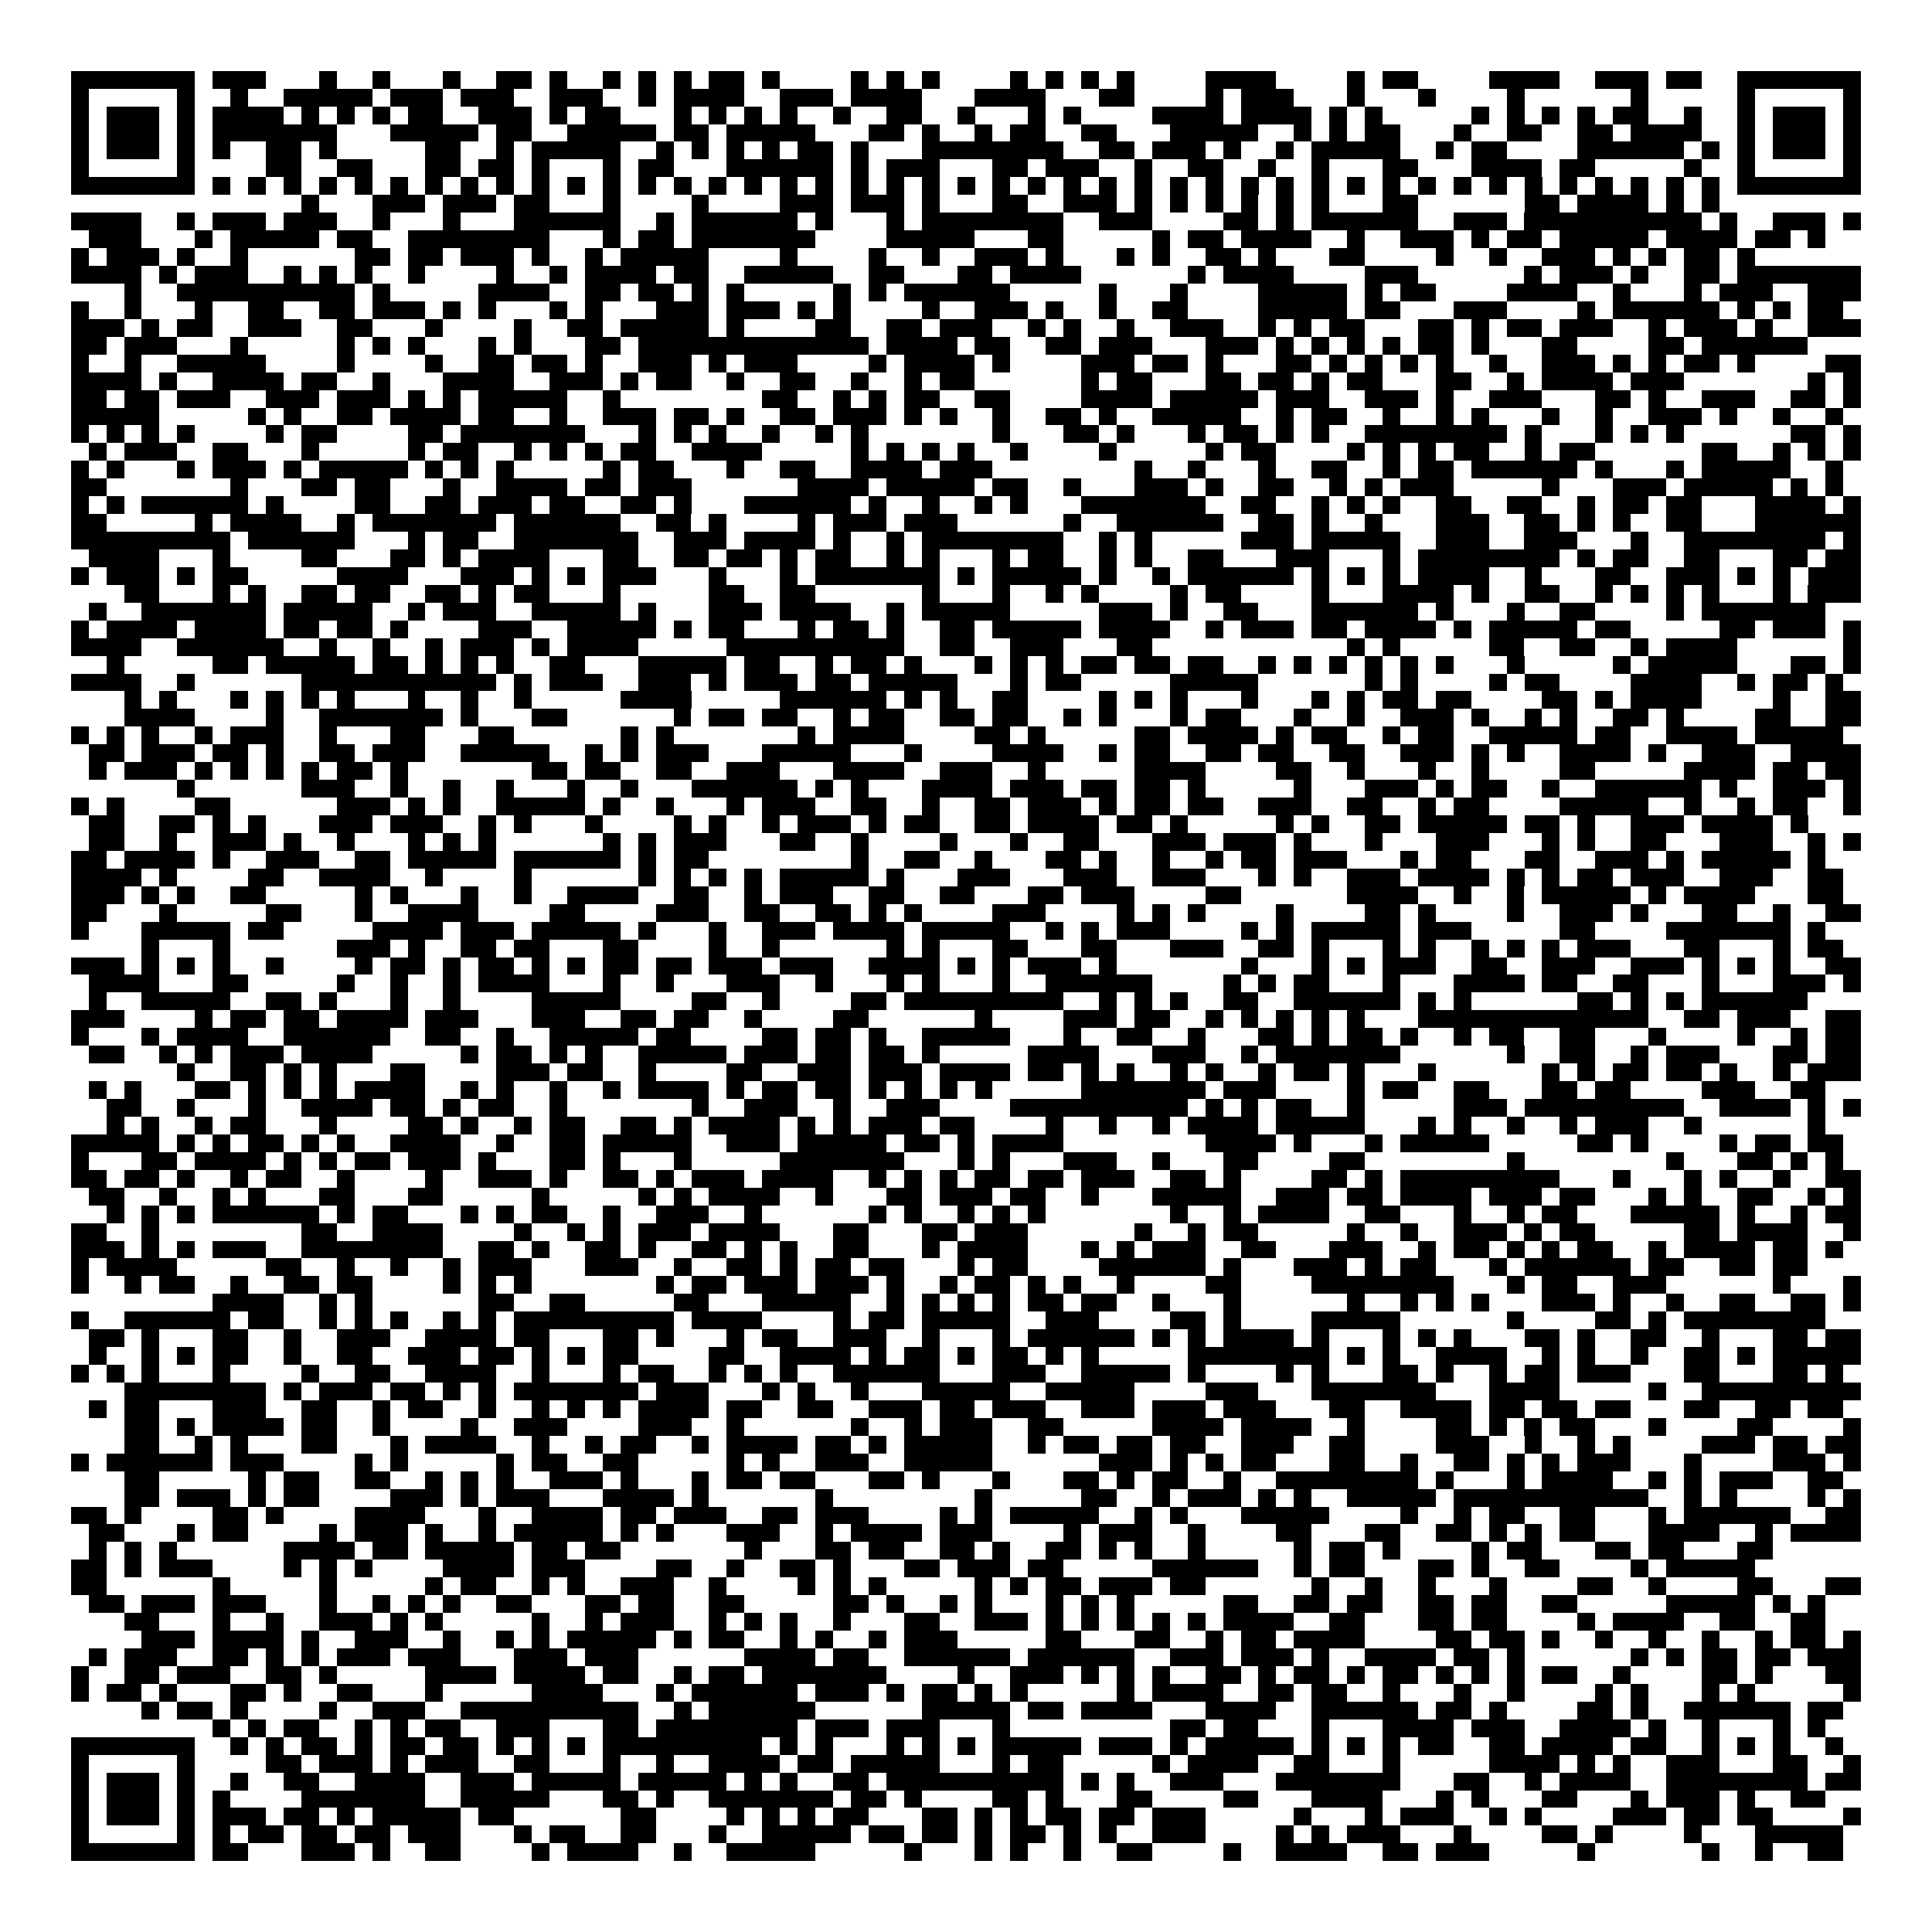 <svg xmlns="http://www.w3.org/2000/svg" viewBox="0 0 109 109" shape-rendering="crispEdges"><path fill="#ffffff" d="M0 0h109v109H0z"/><path stroke="#000000" d="M4 4.5h7m1 0h3m3 0h1m2 0h1m3 0h1m2 0h2m1 0h1m2 0h1m1 0h1m1 0h1m1 0h2m1 0h1m4 0h1m1 0h1m1 0h1m4 0h1m1 0h1m1 0h1m1 0h1m4 0h4m4 0h1m1 0h2m4 0h4m2 0h3m1 0h2m2 0h7M4 5.5h1m5 0h1m2 0h1m2 0h5m1 0h3m1 0h3m2 0h3m2 0h1m1 0h4m2 0h3m1 0h4m3 0h4m3 0h2m4 0h1m1 0h3m3 0h1m3 0h1m4 0h1m6 0h1m5 0h1m5 0h1M4 6.5h1m1 0h3m1 0h1m1 0h4m1 0h1m1 0h1m1 0h1m1 0h2m2 0h3m1 0h1m1 0h2m3 0h1m1 0h1m1 0h1m1 0h1m2 0h1m2 0h2m2 0h1m3 0h1m1 0h1m4 0h4m1 0h4m1 0h1m1 0h1m5 0h1m1 0h1m1 0h1m1 0h1m1 0h2m2 0h1m2 0h1m1 0h3m1 0h1M4 7.5h1m1 0h3m1 0h1m1 0h7m3 0h5m1 0h2m2 0h5m1 0h2m1 0h5m3 0h2m1 0h1m2 0h1m1 0h2m2 0h2m3 0h5m2 0h1m1 0h1m1 0h2m3 0h1m2 0h2m2 0h2m1 0h4m2 0h1m1 0h3m1 0h1M4 8.5h1m1 0h3m1 0h1m1 0h1m2 0h2m1 0h1m5 0h2m2 0h1m1 0h5m2 0h1m1 0h1m1 0h1m1 0h1m1 0h2m1 0h1m3 0h8m2 0h2m1 0h3m1 0h1m2 0h1m1 0h5m2 0h1m1 0h2m4 0h6m1 0h1m1 0h1m1 0h3m1 0h1M4 9.5h1m5 0h1m4 0h2m2 0h2m3 0h2m1 0h2m1 0h1m3 0h1m1 0h2m3 0h6m1 0h1m1 0h3m3 0h2m1 0h3m2 0h1m2 0h2m2 0h1m2 0h1m3 0h2m3 0h4m1 0h2m5 0h1m2 0h1m5 0h1M4 10.5h7m1 0h1m1 0h1m1 0h1m1 0h1m1 0h1m1 0h1m1 0h1m1 0h1m1 0h1m1 0h1m1 0h1m1 0h1m1 0h1m1 0h1m1 0h1m1 0h1m1 0h1m1 0h1m1 0h1m1 0h1m1 0h1m1 0h1m1 0h1m1 0h1m1 0h1m1 0h1m1 0h1m1 0h1m1 0h1m1 0h1m1 0h1m1 0h1m1 0h1m1 0h1m1 0h1m1 0h1m1 0h1m1 0h1m1 0h1m1 0h1m1 0h1m1 0h1m1 0h1m1 0h7M17 11.5h1m3 0h3m1 0h3m1 0h2m3 0h1m4 0h1m4 0h3m1 0h3m1 0h1m3 0h2m2 0h3m1 0h1m1 0h1m1 0h1m1 0h1m1 0h1m1 0h1m3 0h2m6 0h2m1 0h4m1 0h1m1 0h1M4 12.5h4m2 0h1m1 0h3m1 0h3m2 0h1m3 0h1m3 0h6m2 0h1m1 0h6m1 0h1m3 0h1m1 0h8m2 0h3m4 0h2m1 0h1m1 0h6m2 0h3m1 0h10m1 0h1m2 0h3m1 0h1M5 13.5h3m3 0h1m1 0h5m1 0h2m2 0h8m3 0h1m1 0h2m1 0h7m4 0h5m3 0h2m5 0h1m1 0h2m1 0h4m2 0h1m2 0h3m1 0h1m1 0h2m1 0h5m1 0h4m1 0h2m1 0h1M4 14.5h1m1 0h3m1 0h1m2 0h1m6 0h2m1 0h2m1 0h3m1 0h1m2 0h1m1 0h5m4 0h1m4 0h1m2 0h1m2 0h3m1 0h1m3 0h1m1 0h1m2 0h2m1 0h1m3 0h2m4 0h1m2 0h1m2 0h3m1 0h1m1 0h1m1 0h2m1 0h1M4 15.5h4m1 0h1m1 0h3m2 0h1m1 0h1m1 0h1m2 0h1m4 0h1m2 0h1m1 0h4m1 0h2m2 0h5m2 0h2m3 0h2m1 0h4m6 0h1m1 0h4m4 0h3m6 0h1m1 0h3m1 0h1m2 0h2m1 0h7M7 16.5h1m2 0h10m1 0h1m5 0h4m2 0h2m1 0h2m1 0h1m1 0h1m5 0h1m1 0h1m1 0h6m5 0h1m3 0h1m4 0h5m1 0h1m1 0h2m4 0h4m2 0h1m3 0h1m1 0h3m2 0h3M4 17.5h1m2 0h1m3 0h1m2 0h2m2 0h2m1 0h3m1 0h1m1 0h1m3 0h1m1 0h1m3 0h3m1 0h3m1 0h1m1 0h1m4 0h1m2 0h3m1 0h1m2 0h1m2 0h2m4 0h5m1 0h2m3 0h3m4 0h1m1 0h6m1 0h1m1 0h1m1 0h2M4 18.5h3m1 0h1m1 0h2m2 0h3m2 0h2m3 0h1m4 0h1m2 0h2m1 0h5m1 0h1m4 0h2m2 0h2m1 0h3m2 0h1m1 0h1m2 0h1m2 0h3m2 0h1m1 0h1m1 0h2m3 0h2m1 0h1m1 0h2m1 0h3m2 0h1m1 0h3m1 0h1m2 0h3M4 19.5h2m1 0h3m3 0h1m5 0h1m1 0h1m1 0h1m3 0h1m1 0h1m3 0h2m1 0h13m1 0h4m1 0h2m2 0h2m1 0h3m3 0h3m1 0h1m1 0h1m1 0h1m1 0h1m1 0h2m1 0h1m3 0h2m4 0h2m1 0h6M4 20.5h1m2 0h1m2 0h5m4 0h1m4 0h1m2 0h2m1 0h2m1 0h1m2 0h3m1 0h1m1 0h3m4 0h1m1 0h4m1 0h1m4 0h3m1 0h2m1 0h1m3 0h2m1 0h1m1 0h1m1 0h1m1 0h1m2 0h1m2 0h3m1 0h1m1 0h1m1 0h2m1 0h1m4 0h2M4 21.5h4m1 0h1m2 0h4m1 0h2m2 0h1m3 0h4m2 0h3m1 0h1m1 0h2m2 0h1m2 0h2m2 0h1m2 0h1m1 0h2m6 0h1m1 0h2m3 0h2m1 0h2m1 0h1m1 0h2m3 0h2m2 0h1m1 0h4m1 0h3m7 0h1m1 0h1M4 22.5h2m1 0h2m1 0h3m2 0h3m1 0h3m1 0h1m1 0h1m1 0h5m2 0h1m8 0h2m2 0h1m1 0h1m1 0h2m2 0h2m4 0h4m1 0h5m1 0h3m2 0h3m1 0h1m2 0h3m3 0h2m1 0h1m2 0h3m2 0h2m1 0h1M4 23.5h5m5 0h1m1 0h1m2 0h2m1 0h4m1 0h2m2 0h1m2 0h3m1 0h2m1 0h1m2 0h2m1 0h3m1 0h1m1 0h1m2 0h1m2 0h2m1 0h1m2 0h5m2 0h1m1 0h2m2 0h1m2 0h1m1 0h1m3 0h1m2 0h1m2 0h3m1 0h1m2 0h1m2 0h1M4 24.5h1m1 0h1m1 0h1m1 0h1m4 0h1m1 0h2m4 0h2m1 0h7m3 0h1m1 0h1m1 0h1m2 0h1m2 0h1m1 0h1m7 0h1m3 0h2m1 0h1m3 0h1m1 0h2m1 0h1m1 0h1m2 0h8m1 0h1m3 0h1m1 0h1m1 0h1m6 0h2m1 0h1M5 25.5h1m1 0h3m2 0h2m3 0h1m5 0h1m1 0h2m2 0h1m1 0h1m1 0h1m1 0h2m2 0h4m5 0h1m1 0h1m1 0h1m1 0h1m2 0h1m4 0h1m5 0h1m1 0h2m4 0h1m1 0h1m1 0h1m1 0h2m2 0h1m1 0h2m6 0h2m2 0h1m1 0h1m1 0h1M4 26.5h1m1 0h1m3 0h1m1 0h3m1 0h1m1 0h5m1 0h1m1 0h1m1 0h1m5 0h1m1 0h2m3 0h1m2 0h2m2 0h4m1 0h3m8 0h1m2 0h1m3 0h1m2 0h2m2 0h1m1 0h2m1 0h6m1 0h1m3 0h1m1 0h5m2 0h1M4 27.5h2m7 0h1m3 0h2m1 0h2m3 0h1m2 0h4m1 0h2m1 0h3m6 0h4m1 0h5m1 0h2m2 0h1m3 0h3m1 0h1m2 0h2m2 0h1m1 0h1m1 0h3m5 0h1m3 0h3m1 0h5m1 0h1m1 0h1M4 28.5h1m1 0h1m1 0h6m1 0h1m4 0h2m2 0h2m1 0h3m1 0h2m2 0h2m1 0h1m3 0h6m1 0h1m2 0h1m2 0h1m1 0h1m3 0h7m2 0h2m2 0h1m1 0h1m1 0h1m2 0h2m2 0h2m2 0h1m1 0h2m1 0h2m3 0h4m1 0h1M4 29.5h2m5 0h1m1 0h4m2 0h1m1 0h7m1 0h6m2 0h2m1 0h1m4 0h1m1 0h3m1 0h3m6 0h1m2 0h6m2 0h2m1 0h1m2 0h1m3 0h3m2 0h2m1 0h1m1 0h1m2 0h2m3 0h6M4 30.5h9m1 0h6m3 0h1m1 0h2m2 0h7m2 0h3m1 0h4m1 0h1m2 0h1m1 0h8m2 0h1m1 0h1m5 0h3m1 0h5m2 0h3m2 0h3m3 0h1m2 0h8m1 0h1M5 31.5h4m3 0h1m4 0h2m3 0h2m1 0h1m1 0h4m3 0h2m2 0h2m1 0h2m1 0h1m1 0h2m2 0h1m1 0h1m3 0h1m1 0h2m2 0h1m1 0h1m2 0h2m3 0h3m3 0h1m1 0h8m1 0h1m1 0h2m2 0h2m3 0h2m1 0h2M4 32.5h1m1 0h3m1 0h1m1 0h2m5 0h4m3 0h3m1 0h1m1 0h1m1 0h3m3 0h1m3 0h1m1 0h7m1 0h1m1 0h5m1 0h1m2 0h1m1 0h6m1 0h1m1 0h1m1 0h1m1 0h4m2 0h1m3 0h2m2 0h3m1 0h1m1 0h1m1 0h3M7 33.5h2m3 0h1m1 0h1m2 0h2m1 0h2m2 0h2m1 0h1m1 0h2m3 0h1m5 0h2m2 0h2m6 0h1m3 0h1m2 0h1m1 0h1m4 0h1m1 0h2m4 0h1m3 0h4m1 0h1m2 0h2m2 0h1m1 0h1m1 0h1m1 0h1m3 0h1m1 0h3M5 34.5h1m2 0h7m1 0h5m2 0h1m1 0h3m2 0h5m1 0h1m3 0h3m1 0h4m2 0h1m1 0h5m5 0h3m1 0h1m2 0h2m3 0h6m1 0h1m3 0h1m2 0h2m4 0h1m1 0h7M4 35.5h1m1 0h4m1 0h4m1 0h2m1 0h2m1 0h1m4 0h3m2 0h5m1 0h1m1 0h2m3 0h1m1 0h2m1 0h1m2 0h2m1 0h5m1 0h4m2 0h1m1 0h3m1 0h2m1 0h4m1 0h1m1 0h5m1 0h2m5 0h2m1 0h3m1 0h1M4 36.5h4m2 0h6m2 0h1m2 0h1m2 0h1m1 0h3m1 0h1m1 0h4m5 0h10m2 0h2m2 0h3m3 0h2m11 0h1m1 0h1m5 0h2m2 0h2m2 0h1m1 0h4m6 0h1M6 37.5h1m5 0h2m1 0h5m1 0h2m1 0h1m1 0h1m1 0h1m2 0h2m3 0h5m1 0h2m2 0h1m1 0h2m1 0h1m3 0h1m1 0h1m1 0h1m1 0h2m1 0h2m1 0h2m2 0h1m1 0h1m1 0h1m1 0h1m1 0h1m1 0h1m3 0h1m5 0h1m1 0h5m3 0h2m1 0h1M4 38.5h4m2 0h1m6 0h11m1 0h1m1 0h3m2 0h3m1 0h1m1 0h3m1 0h2m1 0h5m3 0h1m1 0h2m5 0h5m6 0h1m1 0h1m4 0h1m1 0h2m4 0h4m2 0h1m1 0h2m1 0h1M7 39.5h1m1 0h1m3 0h1m1 0h1m1 0h1m1 0h1m3 0h1m2 0h1m2 0h1m5 0h4m5 0h6m1 0h1m1 0h1m2 0h2m4 0h1m1 0h1m1 0h1m3 0h1m3 0h1m1 0h1m1 0h2m1 0h2m4 0h2m1 0h1m1 0h4m4 0h1m2 0h2M7 40.5h4m4 0h1m2 0h7m1 0h1m3 0h2m6 0h1m1 0h2m1 0h2m2 0h1m1 0h2m2 0h2m1 0h2m2 0h1m1 0h1m3 0h1m1 0h2m3 0h1m2 0h1m2 0h3m1 0h1m2 0h1m1 0h1m2 0h2m1 0h1m4 0h2m2 0h2M4 41.5h1m1 0h1m1 0h1m2 0h1m1 0h3m2 0h1m3 0h2m3 0h2m6 0h1m1 0h1m7 0h1m1 0h4m4 0h2m1 0h1m5 0h2m1 0h4m1 0h1m1 0h2m2 0h1m1 0h2m2 0h5m1 0h2m2 0h4m1 0h5M5 42.5h2m1 0h3m1 0h2m1 0h1m2 0h2m1 0h3m2 0h5m2 0h1m1 0h1m1 0h3m3 0h5m3 0h1m4 0h4m2 0h1m1 0h2m2 0h2m1 0h2m2 0h2m2 0h3m1 0h1m1 0h1m2 0h4m1 0h1m2 0h3m2 0h4M5 43.5h1m1 0h3m1 0h1m1 0h1m1 0h1m1 0h1m1 0h2m1 0h1m7 0h2m1 0h2m2 0h2m2 0h3m3 0h4m2 0h3m2 0h1m5 0h4m4 0h2m2 0h1m3 0h1m2 0h1m4 0h2m5 0h4m1 0h2m1 0h2M10 44.5h1m6 0h3m2 0h1m2 0h1m2 0h1m3 0h1m2 0h1m3 0h6m1 0h1m1 0h1m3 0h4m1 0h3m1 0h2m1 0h2m1 0h1m5 0h1m3 0h3m1 0h1m1 0h2m2 0h1m2 0h6m1 0h1m2 0h3m1 0h1M4 45.5h1m1 0h1m4 0h2m6 0h3m1 0h1m1 0h1m2 0h5m1 0h1m2 0h1m3 0h1m1 0h3m2 0h2m2 0h1m2 0h2m1 0h3m1 0h1m1 0h2m1 0h2m2 0h3m2 0h2m2 0h1m1 0h2m4 0h5m2 0h1m2 0h1m1 0h2m2 0h1M5 46.5h2m2 0h2m1 0h1m1 0h1m3 0h3m1 0h3m2 0h1m1 0h1m3 0h1m4 0h1m1 0h1m2 0h1m1 0h3m1 0h1m1 0h2m2 0h2m1 0h4m1 0h2m1 0h1m5 0h1m1 0h1m2 0h2m1 0h5m1 0h2m1 0h1m2 0h3m1 0h4m1 0h1M5 47.5h2m2 0h1m2 0h3m1 0h1m2 0h1m3 0h1m1 0h1m1 0h1m6 0h1m1 0h1m1 0h3m3 0h2m2 0h1m4 0h1m3 0h1m2 0h2m3 0h3m1 0h3m1 0h1m3 0h1m3 0h3m3 0h1m1 0h1m2 0h2m3 0h3m2 0h1m1 0h1M4 48.5h2m1 0h4m1 0h1m2 0h3m2 0h2m1 0h5m1 0h6m1 0h1m1 0h2m8 0h1m2 0h2m2 0h1m3 0h2m1 0h1m2 0h1m2 0h1m1 0h2m1 0h3m3 0h1m1 0h2m3 0h2m2 0h3m1 0h1m1 0h5m1 0h1M4 49.5h4m1 0h1m4 0h2m2 0h4m2 0h1m4 0h1m6 0h1m1 0h1m1 0h1m1 0h1m1 0h5m1 0h1m3 0h3m3 0h3m2 0h3m3 0h1m1 0h1m2 0h3m1 0h4m1 0h1m1 0h1m1 0h2m1 0h3m2 0h3m2 0h2M4 50.5h3m1 0h1m1 0h1m2 0h2m5 0h1m1 0h1m3 0h1m2 0h1m2 0h4m2 0h2m2 0h1m1 0h3m2 0h2m2 0h2m3 0h2m1 0h3m4 0h2m6 0h4m2 0h1m2 0h1m1 0h5m1 0h1m1 0h4m3 0h2M4 51.5h2m3 0h1m5 0h2m3 0h1m2 0h4m4 0h2m4 0h3m2 0h2m2 0h2m1 0h1m1 0h1m4 0h3m4 0h1m1 0h1m1 0h1m4 0h1m4 0h2m1 0h1m4 0h1m2 0h3m1 0h1m3 0h2m2 0h1m2 0h2M4 52.5h1m3 0h5m1 0h2m5 0h4m1 0h3m1 0h5m1 0h1m3 0h1m2 0h3m1 0h4m1 0h5m2 0h1m1 0h1m1 0h3m4 0h1m1 0h1m1 0h5m1 0h3m5 0h2m4 0h7m1 0h1M8 53.5h1m3 0h1m6 0h3m1 0h1m2 0h2m1 0h2m3 0h2m4 0h1m2 0h1m6 0h1m1 0h1m3 0h2m3 0h2m3 0h3m2 0h2m1 0h1m3 0h1m1 0h1m2 0h1m1 0h1m1 0h1m1 0h3m3 0h2m3 0h1m1 0h2M4 54.5h3m1 0h1m1 0h1m1 0h1m2 0h1m4 0h1m1 0h2m1 0h1m1 0h2m1 0h1m1 0h1m1 0h2m1 0h2m1 0h3m1 0h3m2 0h4m1 0h1m1 0h1m1 0h3m1 0h1m7 0h1m3 0h1m1 0h1m1 0h3m2 0h2m2 0h3m2 0h3m1 0h1m1 0h1m1 0h1m2 0h2M5 55.5h4m3 0h2m5 0h1m2 0h1m2 0h1m1 0h4m3 0h1m2 0h1m3 0h3m2 0h1m3 0h1m1 0h1m3 0h1m2 0h6m4 0h1m1 0h1m1 0h2m3 0h1m3 0h4m1 0h2m2 0h2m3 0h1m3 0h3m1 0h1M5 56.5h1m2 0h5m2 0h2m1 0h1m3 0h1m2 0h1m4 0h5m4 0h2m2 0h1m4 0h2m1 0h9m2 0h1m1 0h1m1 0h1m2 0h2m2 0h6m1 0h1m1 0h1m6 0h2m1 0h1m1 0h1m1 0h6M4 57.5h3m4 0h1m1 0h2m1 0h2m1 0h4m1 0h3m3 0h3m2 0h2m1 0h2m2 0h1m4 0h2m6 0h1m4 0h3m1 0h2m2 0h1m1 0h1m1 0h1m1 0h1m1 0h1m3 0h13m2 0h2m1 0h3m2 0h2M4 58.5h1m3 0h1m1 0h4m2 0h6m2 0h2m2 0h1m2 0h5m1 0h2m4 0h2m1 0h2m1 0h1m2 0h5m3 0h1m2 0h2m2 0h1m3 0h2m1 0h1m1 0h2m1 0h1m2 0h1m1 0h2m2 0h2m3 0h1m4 0h1m2 0h1m1 0h2M5 59.5h2m2 0h1m1 0h1m1 0h3m1 0h4m5 0h1m1 0h2m1 0h1m1 0h1m2 0h5m1 0h3m1 0h2m1 0h2m1 0h1m5 0h4m3 0h3m2 0h1m1 0h7m6 0h1m2 0h2m2 0h1m1 0h3m3 0h2m1 0h2M10 60.5h1m2 0h2m1 0h1m1 0h1m3 0h2m4 0h3m1 0h2m2 0h1m4 0h2m2 0h3m1 0h3m1 0h4m1 0h2m1 0h1m1 0h1m2 0h1m1 0h1m2 0h1m1 0h2m1 0h1m3 0h1m6 0h1m1 0h1m1 0h2m1 0h2m1 0h1m2 0h1m1 0h3M5 61.5h1m1 0h1m3 0h2m1 0h1m1 0h1m1 0h1m1 0h4m2 0h1m1 0h1m2 0h1m2 0h1m1 0h4m1 0h1m1 0h2m1 0h2m1 0h1m1 0h1m1 0h1m1 0h1m5 0h7m1 0h3m4 0h1m1 0h2m2 0h2m3 0h2m1 0h2m4 0h3m2 0h2M6 62.5h2m2 0h1m3 0h1m2 0h4m1 0h2m1 0h1m1 0h2m2 0h1m7 0h1m2 0h3m2 0h1m2 0h3m4 0h10m1 0h1m1 0h1m1 0h2m2 0h1m5 0h3m1 0h9m2 0h4m1 0h1m1 0h1M6 63.5h1m1 0h1m2 0h1m1 0h2m3 0h1m4 0h2m1 0h1m2 0h1m1 0h2m2 0h2m1 0h1m1 0h4m1 0h1m1 0h1m1 0h3m1 0h2m4 0h1m2 0h1m2 0h1m1 0h4m1 0h5m3 0h1m1 0h1m2 0h1m2 0h1m1 0h3m2 0h1m6 0h1M4 64.5h5m1 0h1m1 0h1m1 0h2m1 0h1m1 0h1m2 0h4m2 0h1m2 0h2m1 0h5m2 0h3m1 0h5m1 0h2m1 0h1m1 0h4m8 0h4m1 0h1m3 0h1m1 0h5m5 0h2m1 0h1m4 0h1m1 0h2m1 0h2M4 65.5h1m3 0h2m1 0h4m1 0h1m1 0h1m1 0h2m1 0h3m1 0h1m3 0h2m1 0h1m3 0h1m5 0h7m3 0h1m1 0h1m3 0h3m2 0h1m3 0h2m4 0h2m8 0h1m8 0h1m3 0h2m1 0h1m1 0h1M4 66.5h2m1 0h2m1 0h1m2 0h1m1 0h2m2 0h1m4 0h1m2 0h3m1 0h1m2 0h2m1 0h1m1 0h3m1 0h4m2 0h1m1 0h1m1 0h1m1 0h2m1 0h2m1 0h3m2 0h2m1 0h1m4 0h2m1 0h1m1 0h9m3 0h1m3 0h1m1 0h1m2 0h1m2 0h2M5 67.5h2m2 0h1m2 0h1m1 0h1m3 0h2m3 0h2m5 0h1m5 0h1m1 0h1m1 0h4m2 0h1m3 0h2m1 0h3m1 0h2m2 0h1m3 0h5m2 0h3m1 0h2m1 0h4m1 0h3m1 0h2m3 0h1m1 0h1m2 0h2m2 0h1m1 0h1M6 68.5h1m1 0h1m1 0h1m1 0h6m1 0h1m1 0h2m3 0h1m1 0h1m1 0h2m2 0h1m2 0h3m2 0h1m6 0h1m1 0h1m2 0h1m1 0h1m1 0h1m7 0h1m2 0h1m1 0h4m2 0h2m3 0h1m2 0h1m1 0h2m3 0h5m1 0h1m2 0h1m1 0h2M4 69.5h2m2 0h1m8 0h2m2 0h4m4 0h1m2 0h1m1 0h1m1 0h3m1 0h4m3 0h2m3 0h2m1 0h3m6 0h1m2 0h1m1 0h2m5 0h1m2 0h1m2 0h3m1 0h1m1 0h2m5 0h2m1 0h4m2 0h1M4 70.5h3m1 0h1m1 0h1m1 0h3m2 0h8m2 0h2m1 0h1m2 0h2m1 0h1m2 0h2m1 0h1m1 0h1m2 0h2m3 0h1m1 0h4m3 0h1m1 0h1m1 0h3m2 0h2m3 0h3m2 0h1m1 0h2m1 0h1m1 0h1m1 0h2m2 0h1m1 0h4m1 0h2m1 0h1M4 71.5h1m1 0h4m5 0h2m2 0h1m2 0h1m2 0h1m1 0h3m3 0h3m2 0h1m2 0h2m1 0h1m1 0h2m1 0h2m3 0h1m1 0h2m4 0h6m1 0h1m3 0h3m1 0h1m1 0h2m3 0h1m1 0h6m1 0h2m2 0h2m1 0h2M4 72.5h1m2 0h1m1 0h2m2 0h1m2 0h2m1 0h2m4 0h1m1 0h1m1 0h1m7 0h1m1 0h2m1 0h3m1 0h3m1 0h1m2 0h1m1 0h2m1 0h1m1 0h1m2 0h1m4 0h2m4 0h8m3 0h1m1 0h2m2 0h3m6 0h1m3 0h1M12 73.5h4m2 0h1m1 0h1m6 0h2m2 0h2m5 0h2m3 0h5m2 0h1m1 0h1m1 0h1m1 0h1m1 0h2m1 0h2m2 0h1m3 0h1m6 0h1m2 0h1m1 0h1m1 0h1m3 0h3m1 0h1m2 0h1m2 0h2m2 0h2m1 0h1M4 74.5h1m2 0h6m1 0h2m2 0h1m1 0h1m1 0h1m2 0h1m1 0h1m1 0h9m1 0h4m4 0h1m1 0h2m1 0h5m2 0h3m4 0h2m1 0h1m4 0h5m6 0h1m4 0h2m1 0h1m1 0h8M5 75.5h2m1 0h1m3 0h2m2 0h1m2 0h3m2 0h4m1 0h2m3 0h2m1 0h1m3 0h1m1 0h2m2 0h3m2 0h1m3 0h1m1 0h6m1 0h1m1 0h1m1 0h4m1 0h1m3 0h1m1 0h1m1 0h1m3 0h2m1 0h1m2 0h2m2 0h1m3 0h2m1 0h2M5 76.5h1m2 0h1m1 0h1m1 0h2m2 0h1m2 0h2m2 0h3m1 0h2m1 0h1m1 0h1m1 0h2m4 0h2m2 0h4m1 0h1m1 0h2m1 0h1m1 0h2m1 0h1m1 0h1m5 0h8m1 0h1m1 0h1m2 0h4m2 0h1m1 0h1m2 0h1m2 0h2m1 0h1m1 0h5M4 77.5h1m1 0h1m1 0h1m3 0h1m4 0h1m2 0h2m2 0h4m2 0h1m3 0h1m1 0h2m2 0h1m1 0h1m1 0h1m2 0h6m3 0h3m2 0h5m1 0h1m4 0h1m1 0h1m3 0h2m1 0h1m2 0h1m1 0h2m1 0h3m3 0h2m3 0h2m1 0h1M7 78.5h8m1 0h1m1 0h3m1 0h2m1 0h1m1 0h1m1 0h7m1 0h3m3 0h1m1 0h1m2 0h1m3 0h5m2 0h5m4 0h3m3 0h7m3 0h4m5 0h1m2 0h9M5 79.5h1m1 0h2m3 0h3m2 0h2m2 0h1m1 0h2m2 0h1m2 0h1m1 0h1m1 0h1m1 0h4m1 0h2m2 0h2m2 0h3m1 0h2m1 0h3m2 0h3m1 0h3m1 0h3m3 0h2m2 0h4m1 0h2m1 0h2m1 0h2m3 0h2m2 0h2m1 0h2M7 80.5h2m1 0h1m1 0h4m1 0h2m2 0h1m4 0h1m2 0h3m4 0h3m2 0h1m6 0h1m2 0h1m1 0h3m2 0h2m5 0h4m1 0h4m2 0h1m4 0h2m1 0h1m1 0h1m1 0h2m3 0h1m4 0h2m4 0h1M7 81.5h2m2 0h1m1 0h1m3 0h2m3 0h1m1 0h4m2 0h1m2 0h1m1 0h2m2 0h1m1 0h4m1 0h2m1 0h1m1 0h5m2 0h1m1 0h2m1 0h2m1 0h2m2 0h3m2 0h2m4 0h3m2 0h1m2 0h1m1 0h1m4 0h3m1 0h2m1 0h2M4 82.5h1m1 0h6m1 0h3m4 0h1m1 0h1m5 0h1m1 0h2m2 0h2m5 0h1m1 0h1m2 0h3m2 0h5m6 0h3m1 0h1m1 0h1m1 0h2m3 0h2m2 0h1m2 0h2m1 0h1m1 0h1m1 0h3m3 0h1m4 0h3m1 0h1M7 83.5h2m5 0h1m1 0h2m2 0h2m2 0h1m1 0h1m1 0h1m2 0h3m1 0h1m3 0h1m1 0h2m1 0h2m3 0h2m1 0h1m3 0h1m3 0h2m1 0h1m1 0h2m2 0h1m2 0h8m1 0h1m3 0h1m1 0h4m2 0h1m1 0h1m1 0h3m2 0h2M7 84.5h2m1 0h3m1 0h1m1 0h2m4 0h3m1 0h1m1 0h3m3 0h4m1 0h1m6 0h1m8 0h1m5 0h2m2 0h1m1 0h3m1 0h1m1 0h1m2 0h5m1 0h11m2 0h1m1 0h1m4 0h1m1 0h1M4 85.5h2m1 0h1m4 0h2m1 0h1m4 0h4m3 0h1m2 0h4m1 0h2m1 0h3m2 0h2m1 0h3m4 0h1m1 0h1m1 0h5m2 0h1m1 0h1m3 0h5m4 0h1m2 0h1m1 0h2m2 0h2m3 0h1m1 0h6m2 0h2M5 86.5h2m3 0h1m1 0h2m4 0h1m1 0h3m1 0h1m2 0h1m1 0h5m1 0h1m1 0h1m3 0h3m2 0h1m1 0h4m1 0h3m4 0h1m1 0h3m2 0h1m4 0h2m3 0h2m2 0h2m1 0h1m1 0h1m1 0h2m3 0h4m2 0h1m1 0h4M5 87.5h1m1 0h1m1 0h1m6 0h4m1 0h2m1 0h5m1 0h2m1 0h2m7 0h1m3 0h2m1 0h2m2 0h2m1 0h1m2 0h2m1 0h1m1 0h1m2 0h1m5 0h1m1 0h2m1 0h1m4 0h1m1 0h2m3 0h2m1 0h2m3 0h2M4 88.5h2m1 0h1m1 0h3m4 0h1m1 0h1m1 0h1m4 0h4m1 0h3m4 0h2m2 0h1m2 0h2m1 0h1m3 0h2m1 0h3m1 0h2m5 0h6m2 0h1m1 0h2m3 0h2m1 0h1m2 0h2m4 0h1m1 0h5M4 89.5h2m6 0h1m5 0h1m5 0h1m1 0h2m2 0h1m1 0h1m2 0h3m2 0h1m4 0h1m1 0h1m1 0h1m5 0h1m1 0h1m1 0h2m1 0h3m1 0h2m6 0h1m2 0h1m2 0h1m3 0h1m4 0h2m2 0h1m4 0h2m3 0h2M5 90.5h2m1 0h3m1 0h3m3 0h1m2 0h1m1 0h1m1 0h1m2 0h2m3 0h2m1 0h2m2 0h2m5 0h2m1 0h1m2 0h1m1 0h1m3 0h1m1 0h1m1 0h1m5 0h2m2 0h2m1 0h2m2 0h2m1 0h2m2 0h2m5 0h5m1 0h1m1 0h1M7 91.5h2m3 0h1m2 0h1m2 0h3m1 0h1m1 0h1m5 0h1m2 0h1m1 0h3m2 0h1m1 0h1m1 0h1m2 0h1m3 0h2m2 0h3m1 0h1m1 0h1m1 0h1m1 0h1m1 0h1m1 0h4m2 0h2m3 0h2m1 0h2m4 0h1m1 0h4m2 0h2m2 0h2M8 92.5h3m1 0h4m1 0h1m2 0h3m2 0h1m2 0h1m1 0h1m1 0h5m1 0h1m1 0h2m2 0h1m1 0h1m2 0h1m1 0h3m5 0h2m3 0h2m2 0h1m1 0h2m1 0h4m4 0h2m1 0h2m1 0h1m2 0h1m2 0h1m2 0h1m2 0h1m1 0h2m1 0h1M5 93.5h1m1 0h3m2 0h2m1 0h1m1 0h1m1 0h3m1 0h3m3 0h3m1 0h3m6 0h4m1 0h2m2 0h6m1 0h6m2 0h3m1 0h3m1 0h1m2 0h4m1 0h2m1 0h1m6 0h1m1 0h1m1 0h2m1 0h2m1 0h3M4 94.5h1m2 0h2m1 0h3m2 0h2m1 0h1m5 0h4m1 0h4m1 0h2m2 0h1m1 0h2m1 0h7m4 0h1m2 0h3m1 0h1m1 0h1m1 0h1m2 0h2m1 0h1m1 0h2m1 0h1m1 0h2m1 0h1m1 0h1m1 0h1m1 0h2m2 0h1m4 0h2m1 0h1m3 0h2M4 95.5h1m1 0h2m1 0h1m3 0h2m1 0h1m2 0h2m3 0h1m5 0h4m3 0h1m1 0h6m1 0h3m1 0h1m1 0h2m1 0h1m1 0h1m5 0h1m1 0h4m2 0h2m1 0h2m2 0h1m3 0h1m2 0h1m4 0h1m1 0h1m3 0h1m1 0h1m5 0h1M8 96.5h1m1 0h2m1 0h1m4 0h1m2 0h3m2 0h10m2 0h1m1 0h6m6 0h5m1 0h2m1 0h4m3 0h4m2 0h6m1 0h2m1 0h1m4 0h2m1 0h1m2 0h6m1 0h2M12 97.5h1m1 0h1m1 0h2m2 0h1m1 0h1m1 0h2m2 0h3m3 0h2m1 0h8m1 0h3m1 0h3m3 0h1m9 0h2m1 0h2m3 0h1m3 0h4m1 0h3m2 0h4m1 0h1m2 0h1m3 0h1m1 0h1M4 98.5h7m2 0h1m1 0h1m1 0h2m1 0h1m1 0h2m1 0h2m1 0h1m1 0h1m1 0h1m1 0h9m1 0h1m1 0h1m3 0h1m1 0h1m1 0h1m1 0h5m1 0h3m1 0h1m1 0h5m1 0h1m1 0h1m1 0h1m1 0h2m2 0h2m1 0h4m1 0h2m2 0h1m1 0h1m1 0h1m2 0h1M4 99.5h1m5 0h1m4 0h2m1 0h3m1 0h1m1 0h3m2 0h2m3 0h1m2 0h1m2 0h4m1 0h2m1 0h5m3 0h1m1 0h2m5 0h1m1 0h4m2 0h2m3 0h1m5 0h4m1 0h1m1 0h1m2 0h3m3 0h2m2 0h1M4 100.5h1m1 0h3m1 0h1m2 0h1m2 0h2m2 0h4m2 0h3m1 0h5m1 0h5m1 0h1m1 0h1m2 0h2m1 0h10m1 0h1m1 0h1m2 0h3m3 0h7m3 0h2m2 0h1m1 0h4m2 0h8m1 0h2M4 101.5h1m1 0h3m1 0h1m1 0h1m4 0h7m2 0h5m3 0h2m1 0h1m2 0h7m1 0h2m1 0h1m4 0h2m1 0h1m3 0h2m4 0h2m3 0h4m3 0h1m1 0h1m3 0h2m3 0h1m1 0h3m1 0h1m2 0h2M4 102.5h1m1 0h3m1 0h1m1 0h3m1 0h2m1 0h1m1 0h5m1 0h2m6 0h2m4 0h1m1 0h1m1 0h1m1 0h2m3 0h2m1 0h1m1 0h1m1 0h2m1 0h2m1 0h3m5 0h1m3 0h1m1 0h3m2 0h1m1 0h1m4 0h3m1 0h2m1 0h2m4 0h1M4 103.5h1m5 0h1m1 0h1m1 0h2m1 0h2m1 0h2m1 0h3m3 0h1m1 0h2m2 0h2m3 0h1m2 0h5m1 0h2m1 0h2m1 0h1m1 0h2m1 0h1m1 0h1m2 0h3m4 0h1m1 0h1m1 0h3m3 0h1m4 0h2m1 0h1m4 0h1m3 0h5M4 104.5h7m1 0h2m3 0h3m1 0h1m2 0h2m4 0h1m1 0h4m2 0h1m2 0h5m5 0h1m3 0h1m1 0h1m2 0h1m2 0h2m4 0h1m2 0h4m2 0h2m1 0h3m5 0h1m6 0h1m2 0h1m2 0h2"/></svg>
